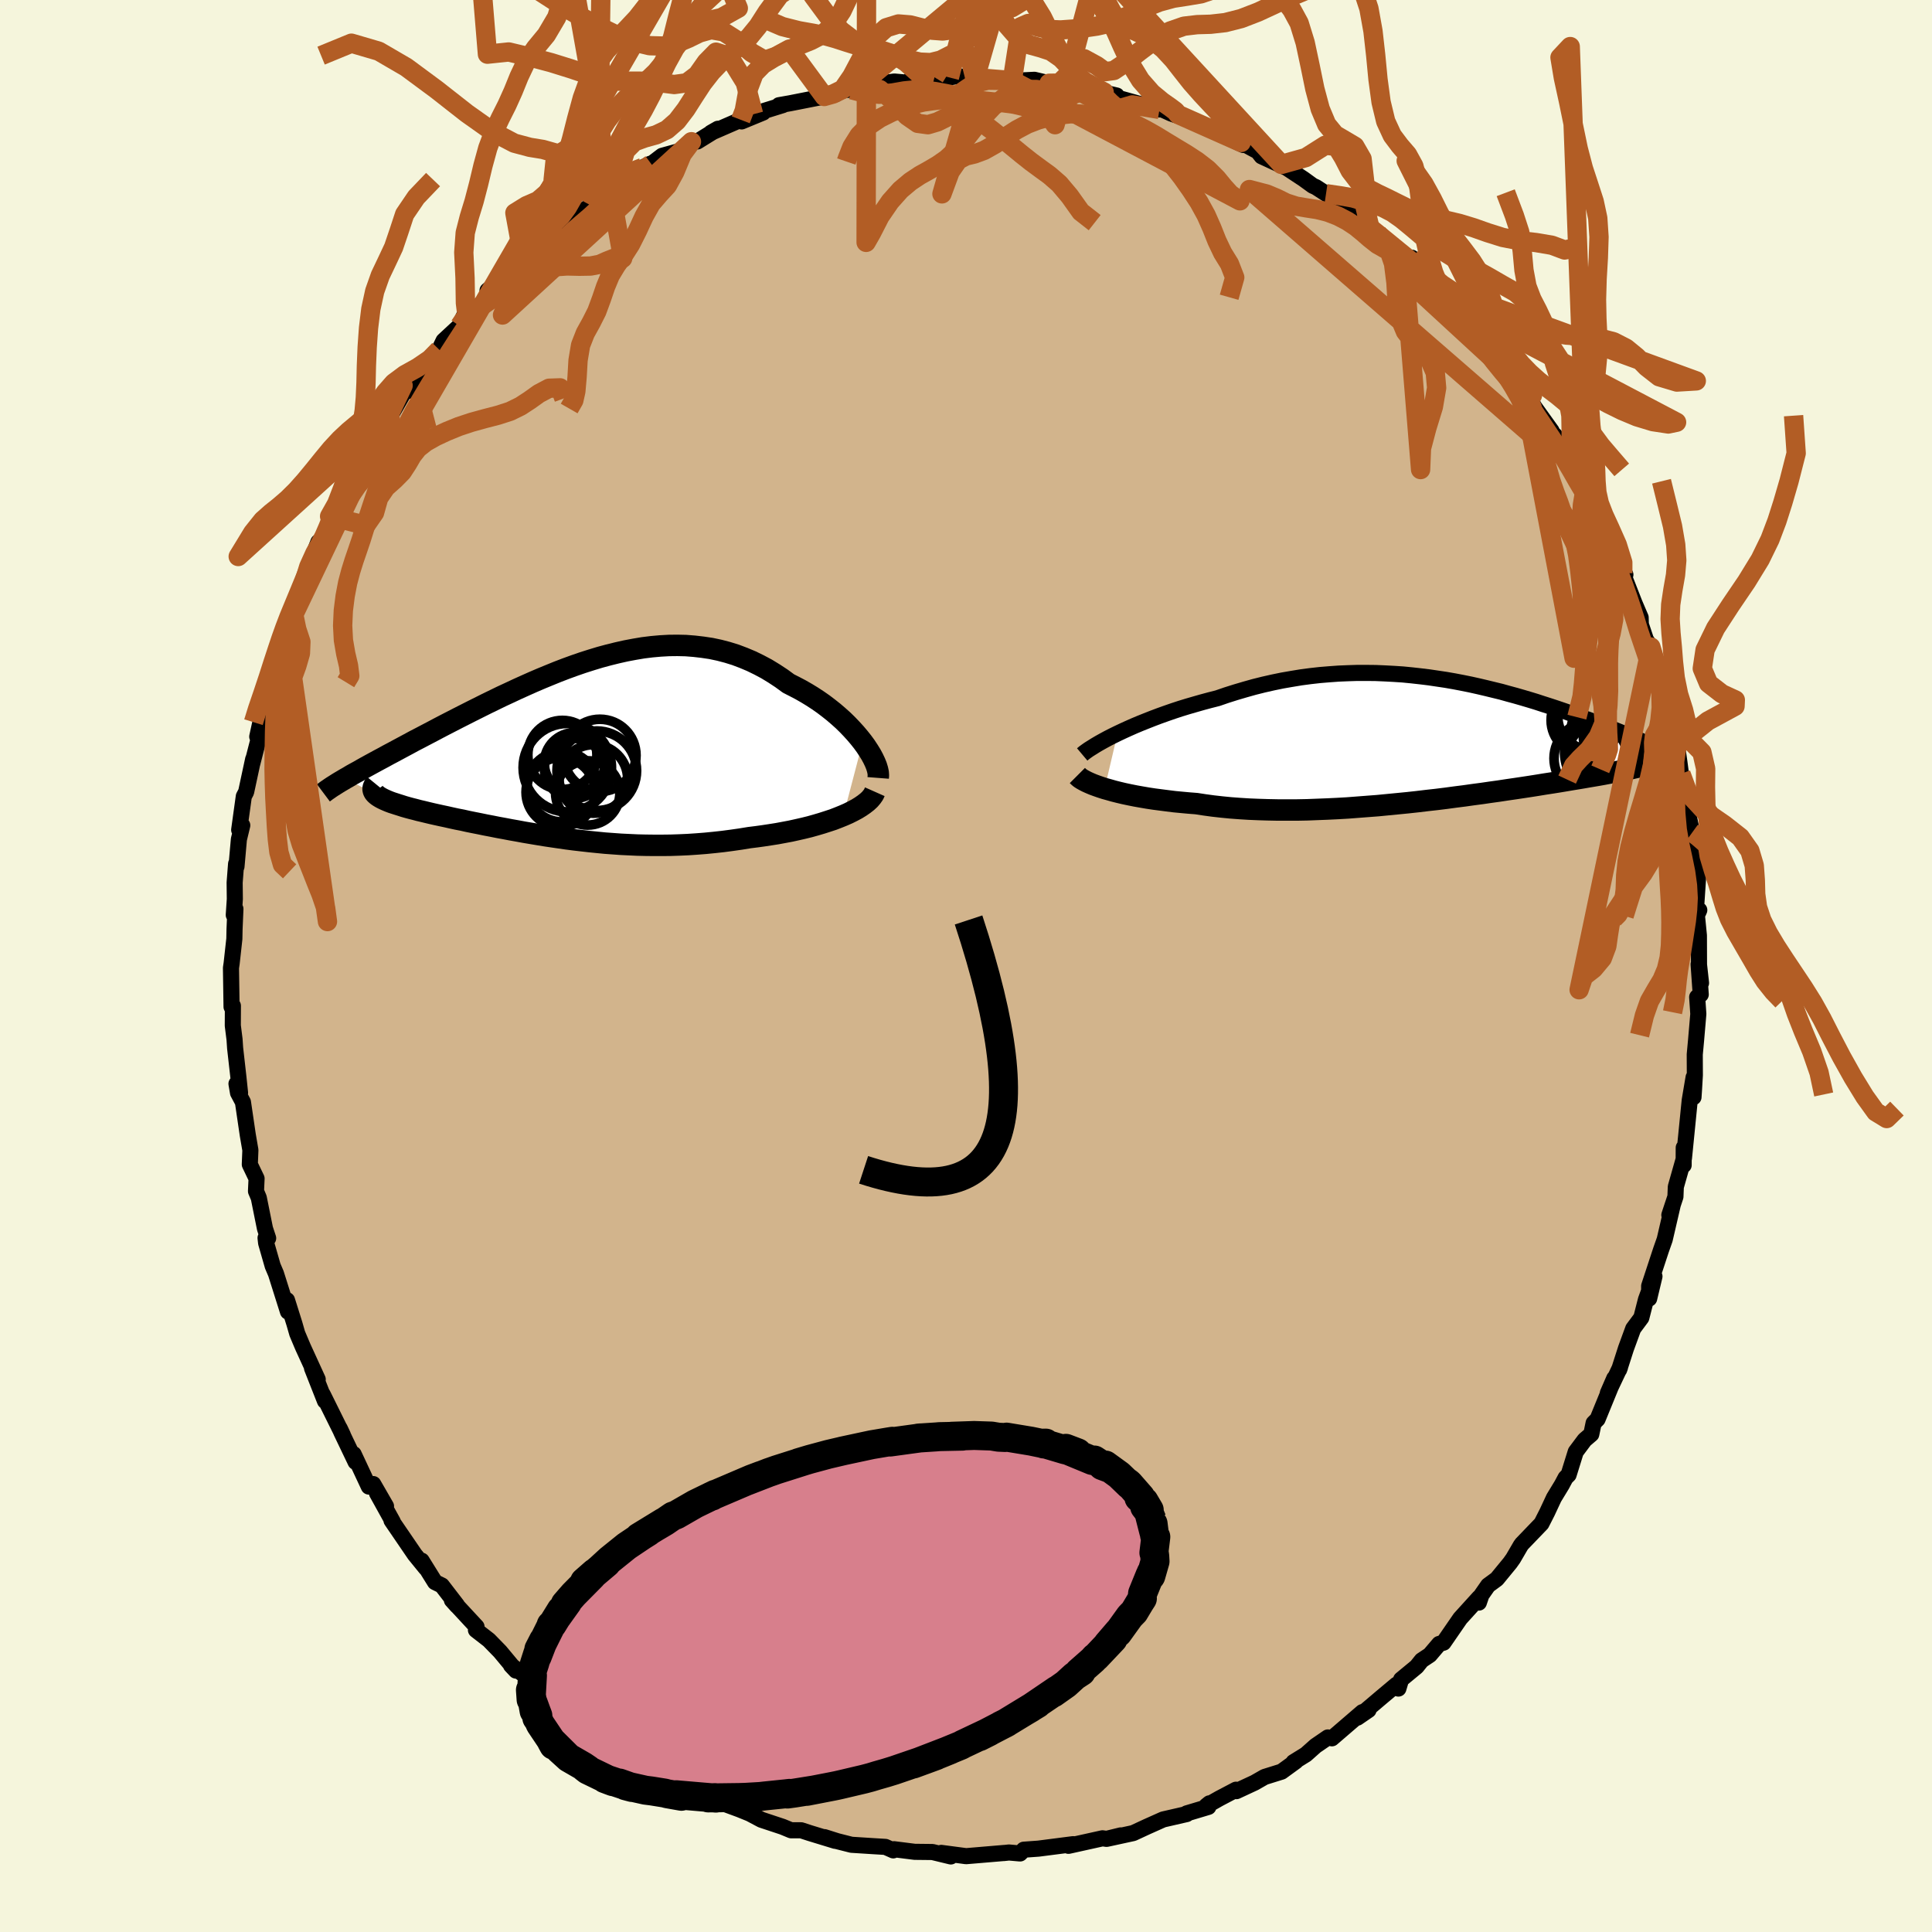 <svg xmlns="http://www.w3.org/2000/svg" width="500" height="500" viewBox="-100 -100 200 200"><defs><clipPath id="c"><path d="m30.92-.74-.35-.44-.38-.45-.41-.45-.43-.45-.45-.44-.48-.43-.5-.43-.53-.42-.54-.41-.56-.39-.58-.38-.59-.36-.61-.35-.63-.33-.63-.32-.74-.54-.76-.5-.77-.47-.79-.42-.8-.39-.81-.34-.82-.31-.84-.26-.84-.22-.85-.18-.87-.13-.86-.1-.88-.07-.88-.02-.88.01-.89.05-.89.08-.89.11-.89.15-.9.17-.89.2-.89.22-.89.24-.89.27-.88.28-.87.3-.88.32-.86.33-.86.35-.85.35-.84.36-.83.37-.82.37-.81.38-.8.37-.78.38-.78.38-.76.38-.74.37-.73.37-.71.36-.7.36-.68.35-.67.35-.64.34-.63.33-.61.32-.6.31-.57.31-.56.3-.54.29-.52.28-.51.27-.49.27-.47.25-.46.25-.44.24-.42.23-.41.23-.38.22-.37.2-.36.2-.33.2-.32.18 3.13 1.58.11.1.13.1.15.1.17.1.19.1.21.1.23.1.24.1.27.1.28.09.31.1.32.1.34.11.35.1.37.1.4.1.41.11.43.1.45.11.46.11.49.11.5.11.52.11.53.12.55.12.57.11.58.13.59.12.61.12.63.13.63.12.65.13.66.12.68.13.68.12.7.13.71.12.72.12.73.12.74.11.75.11.76.11.78.1.78.09.79.09.8.08.81.08.82.06.83.06.84.04.85.04.86.02.86.01h.87l.88-.01.89-.03.89-.04.9-.06.9-.07.91-.09.91-.1.91-.12.91-.13.92-.15.73-.09.72-.1.72-.11.7-.11.7-.13.69-.13.68-.15.66-.15.65-.16.64-.18.61-.18.59-.19.58-.19.54-.21.52-.21"/></clipPath><clipPath id="b"><path d="m-33.5-.64.55-.26.57-.26.61-.27.62-.26.65-.26.66-.26.69-.26.7-.25.72-.25.73-.24.75-.23.76-.22.77-.22.78-.21.79-.2.93-.32.95-.3.95-.28.96-.27.96-.24.97-.22.97-.2.98-.17.97-.16.98-.13.98-.11.97-.08.97-.07.97-.04.96-.03h.95l.95.01.94.04.94.05.92.06.92.09.9.1.9.11.88.13.87.13.86.15.84.16.84.17.81.18.81.19.78.19.78.19.75.21.74.2.73.21.71.21.69.21.67.22.66.21.64.21.62.21.61.21.58.21.57.2.55.21.54.19.51.2.5.19.49.18.46.18.45.18.44.17.42.17.4.17.39.16.37.15.36.15.35.15.33.15.31.13.3.14.29.13.27.12.26.12-.1 1.53-.18.08-.21.07-.22.07-.24.07-.26.08-.28.07-.3.08-.32.07-.34.08-.35.08-.38.08-.39.08-.42.08-.44.09-.46.09-.47.09-.5.09-.53.09-.54.09-.57.1-.6.1-.61.1-.65.11-.66.11-.69.11-.72.11-.73.12-.76.12-.79.12-.8.12-.83.12-.85.13-.87.12-.89.13-.91.12-.92.13-.95.12-.96.13-.97.12-.99.11-1 .12-1.01.11-1.02.1-1.03.1-1.03.1-1.05.08-1.04.08-1.04.08-1.05.06-1.05.05-1.04.04-1.03.04-1.03.02h-2.04l-1-.02-.99-.03-.97-.04-.96-.06-.94-.07-.92-.09-.89-.1-.88-.12-.85-.13-.77-.06-.76-.07-.74-.07-.72-.09-.7-.09-.69-.09-.66-.1-.64-.11-.62-.11-.6-.12-.57-.12-.55-.13-.52-.13-.49-.14-.47-.13"/></clipPath><filter id="a"><feTurbulence baseFrequency=".05" numOctaves="3" result="noise" type="noise"/><feDisplacementMap in="SourceGraphic" in2="noise" scale="2"/></filter></defs><rect width="100%" height="100%" x="-100" y="-100" fill="beige"/><path fill="tan" stroke="#000" stroke-linejoin="round" stroke-width="1.667" d="m76.09 1.76-.25-1.93.22 3.12-.37.27.12 1.75-.24 2.79-.13 1.4.01 2.14-.09 1.53-.05.75.01-2.05-.4 2.37-.6 6.02-.02-1.12-.01 1.82-.03-.51-.78 2.75-.04 1.02-.63 1.9.36-1.09-.84 3.62-.38 1.08-1.23 3.74v1.3l.55-2.3-.88 2.4-.48 1.88-.84 1.13-.75 2.05-.71 2.21.09-.24-1.26 2.66.67-1.54-1.73 4.23-.41.41-.24 1.15-.69.59-.92 1.23-.74 2.38-.31.31-.39.73-.82 1.35-.7 1.5-.59 1.16-2.02 2.1-.13.18-.78 1.34-.32.45-1.37 1.67-.9.66-.69.99-.27.79.03-.52-1.96 2.16-1.73 2.51-.45.13-.97 1.14-.84.56-.52.65-1.61 1.33-.28.94-.19-.41-1.55 1.3-2.5 2.12 1.15-.79-.64.22-3.15 2.71-.42-.09-1.27.87-1 .89-1.29.8.24-.09-1.47 1.07-1.76.55-1.03.59-1.89.88-.04-.15-1.73.91-1.34.76.32-.26-.11.37-2.24.67v.07l-2.44.56-1.7.76-1.4.65-2.71.59 1.42-.35-1.47.36-.42-.06-3.52.78.52-.17h-.06l-3.57.46-1.52.11-.38.39-1.15-.1-.56.06.04-.01-3.08.26-.84.07-2.57-.34.99.37-1.9-.46-1.84-.02-2.14-.27-.08.12-.81-.36-1.32-.08-2.2-.14-1.46-.37-1.33-.42 1.1.38-2.62-.8-.89-.29h-1.05l-.87-.36-2.2-.73-1.3-.69.02.02-1.01-.41-2.31-.85-.41-.16.43.26-1.47-.94-.78-.29-2.79-1.13.42-.14-1.55-.54-1.89-1.15-1.26-.83-1.24-.68-.13.09-1.2-.8.2-.28-2.88-2 .87.86-1.67-1.38-1.84-1.25-.5-.39-.51-1.2-.36-.1-2.76-2 .51.54-1.64-1.97-1.16-1.19-1.34-1.04.06-.34-2.55-2.75.53.59v-.07l-1.57-2.04-.71-.35-1.38-2.22.43.77-1.14-1.4-2.41-3.53.13.12-1.64-2.96.94 1.36-1.32-2.29-.46.26-1.57-3.36.2.81-1.47-3.07-.17-.4.33.7-2.09-4.22.23.68-1.34-3.4.59 1.16-1.51-3.3-.12-.28-.49-1.16-.29-1.01-.77-2.45.1 1.19-1.24-3.93-.34-.8-.68-2.37-.06-.53.27.03-.33-1-.64-3.18-.29-.69.06-1.31-.7-1.46.06-1.48-.27-1.57-.5-3.4-.51-.96-.16-.94.37.94-.17-1.62-.34-3.01-.06-.9-.18-1.43.01-2.05-.14.11-.06-4.03.07-.48.28-2.53.02-1 .09-2.1-.17.63.11-1.65-.02-1.7.15-1.95.04.29.25-2.82.35-1.45-.32.47.48-3.47.24-.46.73-3.4-.1.49.84-3.27-.32.46.28-1.28.42-1.54.24-.82 1-3.4.41-1.73.41-.58.38-1.46-.21-.4.85-1.42.22-1.65.53-.71 1.13-3.47.67-1.69.33.63.16-.45 1.12-2.39-.45-.45.9-.99.71-1.99 1.08-1.49.88-1.15.12-1.15 1.17-1.02.45-.91.96-1.41-.96 1 1.07-1.44 1.61-2.8.15.37 1.21-2.08 1.16-1.23.84-.96.45-.93 1.65-1.53.71-1.56-.54 1.13 2.92-2.61 1.31-1.58-1.5.95 2.83-2.38.31-.62.5-.62 1.38-.83 1.53-1.46.2-.29 1.35-.8 1.78-1.25-1.02.7 1.82-1.26.35-.62 3.14-1.86-1.19.44 3.08-1.88.79-.39.1.03 1.12-.85 2.14-.59.9-.87.62-.03 2.12-1.31-.72.41 3.08-1.34.09.17 2.23-.92-.99.17 3.03-.94-.4.01 1.14-.2 3.55-.7 1.24-.26h-.32l1.23-.42.66-.02.54-.17 3.4-.61.49-.07 1.67.15.04-.4 2.46-.19.41.3 1.13-.28.75-.15 1.78.22-.47-.12.57.06 3.88.31.58-.03.12.03 1.59-.08 1.52.36.9.15.17-.17 2.95.59.71.17 2.27.53-1.74-.37 1.04.44 1.28.3 3.85 1.07.24-.02.94.43.48.17.26-.06 2.74 1.27 2.21 1.04.17.07 1.64.78-.23-.26 1.72.92.4.51 2.88 1.33-.83-.49 2.29 1.51.95.69.35.16 1.03.67 1.06.61 1.86 1.63.14-.01 1.47 1.25-.04.08.83.53 1.24.94 1.44 1.49 1.93 1.59-1.05-1.48 2.26 1.99.63 1.06 1.97 2.13-.18-.22 1.77 2.06.45.15 1.7 1.95-.42-.02.64.96 1.48 1.62.33.86 1.86 1.7-1.03-.85 1.25 2.09 1.76 2.45-.51-.33.86.8.93 2.27 1.12 1.28.1.8 1.16 1.93-.26-.35.39.26 1.19 1.8.21 1.06.56 1.73 1.89 3.63-.27-.15 1.46 3.73-1-2.39 1.39 3.25.02.71.53 1.59.51.75.79 2 .21 1.1-.04.65 1.35 4.35.21 1.26-.31-1.69.18.31.31 2.22.25 1.71.16 1.21.19 1.41.97 4.68-.04.35-.14.58.57 1.26.23 2.4-.21 3.14.33.29-.1.23-.17.08.23 2.32.01 3.02.21 1.9-.25-1.93" filter="url(#a)"/><path fill="#fff" d="m-33.5-.64.55-.26.57-.26.61-.27.62-.26.65-.26.66-.26.69-.26.7-.25.72-.25.73-.24.75-.23.76-.22.77-.22.78-.21.79-.2.93-.32.95-.3.95-.28.96-.27.96-.24.97-.22.97-.2.98-.17.97-.16.98-.13.98-.11.97-.08.97-.07.97-.04.96-.03h.95l.95.01.94.04.94.05.92.06.92.09.9.1.9.11.88.13.87.13.86.15.84.16.84.17.81.18.81.19.78.19.78.19.75.21.74.2.73.21.71.21.69.21.67.22.66.21.64.21.62.21.61.21.58.21.57.2.55.21.54.19.51.2.5.19.49.18.46.18.45.18.44.17.42.17.4.17.39.16.37.15.36.15.35.15.33.15.31.13.3.14.29.13.27.12.26.12-.1 1.53-.18.08-.21.07-.22.07-.24.07-.26.08-.28.07-.3.08-.32.07-.34.08-.35.08-.38.08-.39.08-.42.08-.44.09-.46.09-.47.09-.5.09-.53.09-.54.09-.57.1-.6.1-.61.1-.65.11-.66.11-.69.11-.72.11-.73.12-.76.12-.79.12-.8.12-.83.12-.85.13-.87.12-.89.13-.91.12-.92.13-.95.12-.96.13-.97.12-.99.11-1 .12-1.01.11-1.02.1-1.03.1-1.03.1-1.05.08-1.04.08-1.04.08-1.05.06-1.05.05-1.04.04-1.03.04-1.03.02h-2.04l-1-.02-.99-.03-.97-.04-.96-.06-.94-.07-.92-.09-.89-.1-.88-.12-.85-.13-.77-.06-.76-.07-.74-.07-.72-.09-.7-.09-.69-.09-.66-.1-.64-.11-.62-.11-.6-.12-.57-.12-.55-.13-.52-.13-.49-.14-.47-.13" filter="url(#a)" transform="translate(49.19 -23.43)"/><path fill="#fff" d="m30.92-.74-.35-.44-.38-.45-.41-.45-.43-.45-.45-.44-.48-.43-.5-.43-.53-.42-.54-.41-.56-.39-.58-.38-.59-.36-.61-.35-.63-.33-.63-.32-.74-.54-.76-.5-.77-.47-.79-.42-.8-.39-.81-.34-.82-.31-.84-.26-.84-.22-.85-.18-.87-.13-.86-.1-.88-.07-.88-.02-.88.01-.89.05-.89.08-.89.11-.89.15-.9.17-.89.2-.89.22-.89.24-.89.27-.88.28-.87.3-.88.32-.86.33-.86.35-.85.35-.84.36-.83.37-.82.37-.81.38-.8.37-.78.38-.78.38-.76.38-.74.37-.73.37-.71.36-.7.36-.68.35-.67.35-.64.34-.63.33-.61.32-.6.31-.57.31-.56.3-.54.29-.52.28-.51.27-.49.27-.47.25-.46.25-.44.24-.42.23-.41.23-.38.22-.37.2-.36.2-.33.2-.32.18 3.13 1.58.11.1.13.1.15.1.17.1.19.1.21.1.23.1.24.1.27.1.28.09.31.1.32.1.34.11.35.1.37.1.4.1.41.11.43.1.45.11.46.11.49.11.5.11.52.11.53.12.55.12.57.11.58.13.59.12.61.12.63.13.63.12.65.13.66.12.68.13.68.12.7.13.71.12.72.12.73.12.74.11.75.11.76.11.78.1.78.09.79.09.8.08.81.08.82.06.83.06.84.04.85.04.86.02.86.01h.87l.88-.01.89-.03.89-.04.9-.06.9-.07.91-.09.91-.1.91-.12.91-.13.92-.15.73-.09.72-.1.72-.11.7-.11.7-.13.69-.13.68-.15.66-.15.65-.16.64-.18.61-.18.59-.19.58-.19.54-.21.52-.21" filter="url(#a)" transform="translate(-41.62 -22.45)"/><g fill="none" stroke="#000" transform="translate(49.19 -23.43)"><path stroke-linejoin="round" stroke-width="1.667" d="m-37.16 1.53.19-.16.23-.17.27-.19.32-.2.35-.22.39-.23.43-.24.46-.25.49-.25.53-.26.55-.26.57-.26.61-.27.62-.26.65-.26.66-.26.69-.26.7-.25.72-.25.73-.24.75-.23.76-.22.77-.22.78-.21.79-.2.93-.32.95-.3.95-.28.96-.27.96-.24.97-.22.97-.2.98-.17.97-.16.98-.13.98-.11.97-.08.97-.07.97-.04.96-.03h.95l.95.01.94.04.94.05.92.06.92.09.9.1.9.11.88.13.87.13.86.15.84.16.84.17.81.18.81.19.78.19.78.19.75.21.74.2.73.21.71.21.69.21.67.22.66.21.64.21.62.21.61.21.58.21.57.2.55.21.54.19.51.2.5.19.49.18.46.18.45.18.44.17.42.17.4.17.39.16.37.15.36.15.35.15.33.15.31.13.3.14.29.13.27.12.26.12.24.12.23.11.21.1.2.11.18.09.18.1.15.09.15.08.13.08.12.08" filter="url(#a)"/><path stroke-linejoin="round" stroke-width="2.222" d="m-37.66 3.71.12.12.15.13.2.13.23.13.27.14.31.14.33.14.38.14.4.14.43.14.47.13.49.14.52.13.55.13.57.12.6.12.62.11.64.11.66.1.69.09.7.09.72.09.74.07.76.07.77.06.85.13.88.12.89.1.92.09.94.07.96.06.97.04.99.03 1 .02h2.04l1.03-.02 1.03-.04 1.04-.04 1.05-.05 1.05-.06 1.04-.08 1.04-.08 1.05-.08 1.03-.1 1.03-.1 1.02-.1 1.01-.11 1-.12.99-.11.97-.12.96-.13.95-.12.92-.13.91-.12.89-.13.87-.12.85-.13.83-.12.8-.12.79-.12.76-.12.73-.12.72-.11.69-.11.66-.11.65-.11.61-.1.6-.1.57-.1.54-.09.53-.09.5-.09.47-.09.46-.09.44-.09.42-.08.39-.08.38-.08.35-.08.34-.08.32-.07.3-.08.28-.07.26-.08.24-.07.22-.07.21-.07.18-.08.17-.07.16-.07.13-.07.12-.07.1-.07.09-.07.07-.07.06-.08.04-.07.03-.07" filter="url(#a)"/><circle cx="18.716" cy="1.912" r="3.962" clip-path="url(#b)" filter="url(#a)"/><circle cx="15.486" cy="1.937" r="3.806" clip-path="url(#b)" filter="url(#a)"/><circle cx="15.496" cy="-2.378" r="3.422" clip-path="url(#b)" filter="url(#a)"/><circle cx="14.936" cy="-2.013" r="3.558" clip-path="url(#b)" filter="url(#a)"/><circle cx="19.451" cy=".612" r="4.538" clip-path="url(#b)" filter="url(#a)"/><circle cx="17.676" cy="1.267" r="4.902" clip-path="url(#b)" filter="url(#a)"/><circle cx="18.316" cy="-.338" r="3.6" clip-path="url(#b)" filter="url(#a)"/><circle cx="17.826" cy="-.713" r="4.398" clip-path="url(#b)" filter="url(#a)"/><circle cx="19.236" cy="-.898" r="3.988" clip-path="url(#b)" filter="url(#a)"/><circle cx="16.801" cy="1.892" r="3.832" clip-path="url(#b)" filter="url(#a)"/></g><g fill="none" stroke="#000" transform="translate(-41.62 -22.45)"><path stroke-linejoin="round" stroke-width="2.222" d="m32.53 2.98.02-.26-.02-.3-.07-.32-.11-.36-.15-.37-.19-.4-.22-.41-.26-.42-.29-.44-.32-.44-.35-.44-.38-.45-.41-.45-.43-.45-.45-.44-.48-.43-.5-.43-.53-.42-.54-.41-.56-.39-.58-.38-.59-.36-.61-.35-.63-.33-.63-.32-.74-.54-.76-.5-.77-.47-.79-.42-.8-.39-.81-.34-.82-.31-.84-.26-.84-.22-.85-.18-.87-.13-.86-.1-.88-.07-.88-.02-.88.01-.89.05-.89.08-.89.11-.89.15-.9.17-.89.2-.89.22-.89.24-.89.27-.88.28-.87.3-.88.32-.86.33-.86.35-.85.35-.84.36-.83.37-.82.37-.81.38-.8.37-.78.38-.78.38-.76.38-.74.37-.73.37-.71.36-.7.36-.68.35-.67.35-.64.34-.63.33-.61.32-.6.31-.57.31-.56.3-.54.29-.52.28-.51.27-.49.27-.47.25-.46.25-.44.24-.42.23-.41.23-.38.22-.37.2-.36.2-.33.2-.32.18-.3.18-.29.17-.26.16-.25.16-.24.15-.21.14-.2.14-.19.13-.16.12-.16.12" filter="url(#a)"/><path stroke-linejoin="round" stroke-width="2.222" d="m32.18 4.41-.12.27-.18.26-.22.26-.27.25-.32.25-.36.25-.39.24-.43.23-.46.23-.5.22-.52.21-.54.21-.58.19-.59.19-.61.18-.64.18-.65.16-.66.15-.68.15-.69.13-.7.13-.7.11-.72.11-.72.1-.73.09-.92.15-.91.13-.91.12-.91.1-.91.09-.9.07-.9.06-.89.04-.89.03-.88.01h-.87l-.86-.01-.86-.02-.85-.04-.84-.04-.83-.06-.82-.06-.81-.08-.8-.08-.79-.09-.78-.09-.78-.1-.76-.11-.75-.11-.74-.11-.73-.12-.72-.12-.71-.12-.7-.13-.68-.12-.68-.13-.66-.12-.65-.13-.63-.12-.63-.13-.61-.12-.59-.12-.58-.13-.57-.11-.55-.12-.53-.12-.52-.11-.5-.11-.49-.11-.46-.11-.45-.11-.43-.1-.41-.11-.4-.1-.37-.1-.35-.1-.34-.11-.32-.1-.31-.1-.28-.09-.27-.1-.24-.1-.23-.1-.21-.1-.19-.1-.17-.1-.15-.1-.13-.1-.11-.1-.09-.1-.07-.1-.05-.11-.03-.1-.01-.11.01-.11.03-.1.05-.11.06-.11.09-.11" filter="url(#a)"/><circle cx="2.462" cy="4.535" r="3.328" clip-path="url(#c)" filter="url(#a)"/><circle cx="-.178" cy="3.895" r="3.64" clip-path="url(#c)" filter="url(#a)"/><circle cx="3.722" cy=".645" r="3.74" clip-path="url(#c)" filter="url(#a)"/><circle cx="3.397" cy="2.24" r="4.12" clip-path="url(#c)" filter="url(#a)"/><circle cx="1.077" cy="1.995" r="3.104" clip-path="url(#c)" filter="url(#a)"/><circle cx="1.112" cy="1.44" r="3.146" clip-path="url(#c)" filter="url(#a)"/><circle cx="3.047" cy="3.085" r="3.548" clip-path="url(#c)" filter="url(#a)"/><circle cx=".347" cy="1.915" r="4.574" clip-path="url(#c)" filter="url(#a)"/><circle cx="-.348" cy="4.455" r="3.576" clip-path="url(#c)" filter="url(#a)"/><circle cx="-.163" cy=".6" r="3.576" clip-path="url(#c)" filter="url(#a)"/></g><g fill="none" stroke="#B25D25" stroke-linejoin="round" stroke-width="2"><path d="m-1.72-91.98.91-3.55.89-3.02.93-.77 1.12.22 1.28.21 1.34-.31 1.33-.81 1.32-1.14 1.34-1.31 1.41-1.5 1.52-1.71 1.59-1.76 1.57-1.52 1.4-1.09 1.11-.84.85-.96.89-1.02 1.4-.74M-3.26-92l-1.7-.44-1.26-1.12-1.28-.83-1.36-.44-1.4-.38-1.36-.61-1.31-1-1.34-1.49-1.52-2.06-1.79-2.68-2.08-3.2-2.23-3.38-2.19-3.07-1.96-2.35-1.68-1.48-1.44-.67-1.18.17-.75.24" filter="url(#a)"/><path d="m-3.26-92 .58-.94.84-.83.9-1 .93-.99 1.04-.92 1.18-1.02 1.31-1.35 1.38-1.73 1.4-1.93 1.39-1.83 1.38-1.44 1.38-.95 1.42-.63 1.46-.63 1.5-.96 1.48-1.43 1.43-1.85 1.46-2.17 1.71-2.3 2.21-1.99 2.66-1.36 2.53-3.65-39.63 33.02 2.4.15 1.55 1.34 1.26 1.38 1.12.78 1.05.14.98-.29.93-.46.9-.35.89-.04.93.32.98.61 1.03.79 1.05.84 1.04.85 1 .82.96.76.95.7.96.7 1 .87 1.07 1.27 1.16 1.63 1.43 1.12m61.85 63.14.54.39.92.79.66 1.27.38 1.53.29 1.49.38 1.32.6 1.19.87 1.2 1.11 1.28 1.23 1.36 1.17 1.38.94 1.33.66 1.3.5 1.36.54 1.55.72 1.83.87 2.08.76 2.2.48 2.26" filter="url(#a)"/><path d="m-11.86-90.71 1.28.33 1.61.14 1.39-.14 1.2-.21 1.11-.11 1.06.04 1.02.14.98.18.94.19.93.21.95.21 1.02.16 1.09.11 1.14.1 1.12.15 1.07.25 1.03.36.97.43.79.52.38.56 6.02-22.55-2.58 1.54-1.57 1.41-1.36 1.13-1.3.86-1.3.9-1.33 1.14-1.34 1.34-1.33 1.34-1.25 1.16-1.15.9-1.08.62-1.03.37-1.03.14-1.07-.08-1.12-.25-1.17-.3-1.22-.1-1.26.39-1.26 1.12-1.22 1.85-1.09 2.05-.93 1.35-1 .49-.92.26-3.61-4.91-1.4.76-1.15.4-1.36-.78-1.46-1.25-1.43-.91-1.3-.23-1.21.34-1.17.57-1.22.51-1.32.28-1.45-.04-1.6-.38-1.72-.67-1.78-.87-1.85-.98-2.04-1.18-2.32-1.5-2.62-1.69-3.63-1.17.77 9.32 2.21-.23 2.26.54 2.14.57 1.99.62 1.88.63 1.71.48 1.51.19 1.4-.01 1.38.01 1.44.16 1.42.18 1.3-.18 1.08-.82.93-1.32 1.01-1.03 1.36.44 1.67 2.71.86 3.27M84.51 3.6l-.92-.95-.86-1.08L82.05.5l-.73-1.27-.83-1.43-.81-1.4-.64-1.26-.45-1.15-.36-1.16-.39-1.3-.47-1.44-.44-1.48-.22-1.41.16-1.37.03-1.67-2.7-2.65" filter="url(#a)"/><path d="m-23.32-87.6.37-.96.4-2.2.62-1.64.92-.94 1.14-.7 1.26-.66 1.29-.59 1.26-.51 1.16-.6 1.05-.94 1.01-1.52 1.01-2.13 1.08-2.55 1.17-2.59 1.23-2.23 1.28-1.64 1.28-1.22 1.27-1.3 1.2-1.78 1.09-1.9.99-1.33m-39.84 59.82.48-.84.21-.94.13-1.48.1-1.73.26-1.56.49-1.25.61-1.1.58-1.15.47-1.27.44-1.29.49-1.18.62-1.03.73-1.01.75-1.17.71-1.41.69-1.49.73-1.3.83-.97.85-.92.76-1.39.77-1.85.96-1.29-19.56 17.94.49-1.09.35-.9.61-.95.79-.92.86-.86.91-.84.89-.85.87-.84.84-.79.82-.74.81-.7.83-.71.88-.8.95-.91 1-.99 1.06-.97 1.08-.86.95-.61.41-.3M96.37 14.76l-1.06 1.03-1.13-.69-1.13-1.57-1.22-1.99-1.19-2.13-1.07-2.05-.96-1.89-.94-1.69-.96-1.53-.96-1.44-.95-1.42-.92-1.41-.83-1.39-.67-1.35-.44-1.33-.19-1.35-.04-1.44-.11-1.52-.45-1.52-.99-1.4-1.64-1.29-2.03-1.4-1.74-1.88-.74-2.01M-33.47-82.66l-2.02.78-1.68-.3-1.8-.6-1.79-.7-1.63-.65-1.41-.4-1.35-.22-1.61-.43-2.14-1.12-2.78-1.97-3.15-2.47-3.11-2.3-2.85-1.66-2.83-.83-3.14 1.29" filter="url(#a)"/><path d="m-16.65-102.22-2.61 1.67-1.32 1.79-.95 1.48-.91 1.11-.94.89-.98.81-1 .89-.97 1.01-.93 1.19-.87 1.33-.86 1.35-.93 1.22-1.03.9-1.13.54-1.16.32-1.08.39-.92.92-.54 1.76.42 1.43" filter="url(#a)"/><path d="m-38.85-78.74.72-1.32.73-1.92.72-1.79.76-1.58.77-1.45.76-1.39.81-1.36.85-1.38.87-1.48.81-1.72.69-2.07.6-2.4.66-2.49.87-2.27 1.03-2.38 1.1-4.05-33.83 58.41.8-.97.45-.95.24-.93.29-.97.43-1.05.59-1.14.69-1.2.74-1.24.75-1.24.75-1.23.74-1.21.75-1.17.75-1.15.76-1.11.8-1.07.82-1.04.82-1 .83-.96.83-.91.85-.89.91-.86 1.06-.94 1.3-1.23.25-1.02.8-.76.68-.94.61-1.07.72-1.03.91-.95 1.03-.94 1.03-1.01.98-1.12.91-1.22.85-1.3.82-1.42.81-1.54.8-1.65.81-1.67.85-1.54.95-1.27 1.09-.95 1.29-.6 1.48-.34 1.74-.97-7.57-18.03-.19 3.28-1.02 2.18-1.24 1.14-1.25.93-1.15 1.25-.93 1.88-.61 2.66-.27 3.35-.05 3.74-.04 3.68-.23 3.18-.56 2.42-.9 1.6-1.12.94-1.1.69-.75 1.04-.19 1.85.08 2.37-.23 1.85-.09 1.31" filter="url(#a)"/><path d="m-44.51-74.38.86-1.53.38-1.76.5-1.41.7-.95.79-.82.8-.99.8-1.27.79-1.46.83-1.51.88-1.41.93-1.23 1-1.03 1.04-.91 1.08-.89 1.05-1.01 1-1.22.93-1.44.9-1.54.94-1.49 1.05-1.27 1.1-1.02.86-.86-.21-.91m-20.38 28.76-.81-4.41 1.21-.75 1.18-.51.92-.79.74-1 .66-1.19.61-1.52.54-1.88.54-2.13.58-2.13.7-1.93.83-1.62.94-1.32 1.04-1.15 1.07-1.1 1.09-1.16 1.04-1.33.96-1.62.84-2.06.74-2.59.74-3.08.86-3.35 1.39-3.42" filter="url(#a)"/><path d="m-51.72-67.82-.1-.81-.04-2.59-.13-2.65.15-2.03.42-1.64.5-1.63.47-1.8.45-1.89.5-1.82.61-1.64.68-1.44.69-1.37.64-1.42.62-1.53.73-1.54.96-1.4 1.13-1.37 1.08-1.83.84-2.79.43-3.42 5.55 31.17-.89-.01-.75.3-.74.33-.94.18-1.16.02-1.29-.03-1.29.09-1.21.27-1.11.44-1.03.57-.99.61-.98.64-1 .68-1.06.74-1.05.74-.84.61-.56.82M73.14 4.79l.26-1.28.13-1.08.1-1 .14-1.06.2-1.2.21-1.3.2-1.3.19-1.23.13-1.18.06-1.2-.07-1.29-.19-1.38-.29-1.43-.32-1.46-.26-1.52-.15-1.67-.06-1.84-.03-1.87-.03-1.67.24-1.65 3.19-2.54 2.82-1.53.03-.65-1.39-.64-1.38-1.07-.65-1.55.29-1.93 1.09-2.24 1.56-2.4 1.65-2.43 1.41-2.3 1.01-2.07.72-1.9.61-1.91.64-2.2.74-2.9-.27-3.89m-140.2-6.83-.96.98-1.26.86-1.35.75-1.14.85-.86.98-.69.96-.65.86-.72.74-.83.69-.89.74-.91.85-.92.99-.9 1.09-.91 1.13-.9 1.09-.9 1.01-.9.89-.87.75-.85.68-.87.77-1.03 1.29-1.5 2.46 15.73-14.27-.27 1.65-.06 1.6-.23 1.42-.35 1.36-.43 1.36-.46 1.36-.44 1.34-.4 1.27-.37 1.19-.37 1.09-.36 1.05-.34 1.09-.32 1.21-.26 1.37-.19 1.5-.07 1.56.08 1.51.24 1.4.29 1.24.13 1.05-.4.66" filter="url(#a)"/><path d="m85.53-.19-.92.57-.63-1.18-.86-1.66-.94-1.53-.84-1.27-.72-1.15-.67-1.19-.67-1.32-.67-1.44-.66-1.48-.6-1.49-.49-1.57-.27-1.73-.04-1.89.02-1.91-.39-1.7-1.35-1.37-1.54-1.54M-41.62-58.76l-.4-1.09-1.14.04-1.06.56-.95.68-.95.62-1.08.53-1.24.4-1.35.35-1.38.38-1.33.44-1.25.51-1.16.54-1.01.57-.81.64-.59.75-.49.84-.56.86-.78.79-.91.81-.74 1.09-.43 1.53-.91 1.31-3.74-.94.73-1.3.61-1.58.55-1.55.48-1.43.41-1.35.34-1.27.26-1.22.2-1.24.12-1.35.07-1.55.04-1.75.08-1.91.14-1.99.24-1.97.4-1.84.58-1.64.7-1.47.68-1.45.55-1.62.59-1.79 1.2-1.77 1.74-1.82m-11.38 37.7-.25.27-.43.62-.57 1.18-.62 1.46-.61 1.48-.56 1.35-.5 1.21-.42 1.1-.39 1.09-.39 1.16-.44 1.34-.5 1.56-.56 1.68-.54 1.58-.43 1.39" filter="url(#a)"/><path d="m-66.71-43.26.4-.86.55-1.09.58-1.08.64-1.12.73-1.16.79-1.15.85-1.05.89-.92.9-.77.85-.65.73-.6.62-.59.58-.65.74-.79.98-.83.81-.21M73.11-25.35l1.45.01-.27-1.14-.52-1.64-.35-1.71-.18-1.64-.12-1.53-.14-1.47-.09-1.45.06-1.5.23-1.53.27-1.53.13-1.51-.11-1.62-.33-1.92-.56-2.3-.58-2.35" filter="url(#a)"/><path d="m-68.84-38.73.8-2.6.63-1.39.51-.9.44-.85.42-.97.44-1.11.49-1.2.56-1.25.63-1.27.64-1.24.64-1.18.59-1.1.53-1.01.47-.9.43-.83.46-.84.6-1 .76-1.15.53-.57-11.32 23.72.31 1.5.43 1.31-.05 1.2-.37 1.28-.51 1.41-.52 1.45-.4 1.45-.18 1.4.08 1.37.26 1.38.34 1.41.3 1.44.18 1.46.1 1.47.13 1.44.26 1.42.42 1.39.52 1.34.51 1.29.5 1.27.52 1.29.47 1.38.19 1.42-4.34-30.35.43.87.06 1.15-.37 1.29-.48 1.47-.39 1.58-.23 1.56-.11 1.44-.05 1.33-.02 1.27-.02 1.27-.01 1.35.03 1.44.05 1.51.08 1.51.08 1.45.1 1.35.16 1.32.37 1.29.74.7M69.73 7.16l.5-2.04.52-1.48.67-1.17.63-1.05.46-1.09.28-1.18.13-1.25.04-1.24.01-1.21-.02-1.19-.05-1.22-.08-1.29-.08-1.38-.06-1.46-.02-1.53.04-1.6.1-1.71.11-1.77.06-1.77-.09-1.66-.22-1.44-.14-1.14.29-.58.61.63-1.56-5.61.47 3.04-.58 1.54-.48.83-.09.73.03.98-.14 1.33-.37 1.61-.53 1.79-.55 1.81-.49 1.72-.4 1.57-.29 1.48-.15 1.46-.05 1.51-.19 1.45-.56 1.07-.43.43" filter="url(#a)"/><path d="m71.9-29.92.08 1.64.27 1.82.14 1.24-.07.92-.16.95-.15 1.16-.06 1.37.04 1.55.09 1.63.06 1.67-.1 1.64-.35 1.61-.65 1.58-.94 1.55-1.08 1.47-1.05 1.37-.81 1.23-.47 1.14-.18 1.13-.17 1.2-.47 1.25-.9 1.08-1.04.81-.46 1.37 7.43-35.48.5 1.64.33 1.49.21 1.6.03 1.55-.14 1.33-.2 1.1-.2 1.02-.17 1.11-.17 1.31-.19 1.52-.17 1.68-.13 1.72-.1 1.66-.16 1.55-.28 1.47-.45 1.55-.59 1.71-.56 1.75-.33 1.06m-.14-35.46v-1.11l-.57-1.84-.74-1.67-.65-1.41-.47-1.22-.25-1.13-.09-1.14-.04-1.24-.1-1.37-.19-1.5-.2-1.63-.12-1.67-.08-1.53-.25-1.3-.74-1.99M62.23-19.3l.67-1.44.66-.73.94-.92.96-1.36.67-1.59.32-1.6.07-1.52-.02-1.45v-1.43l.05-1.4.08-1.39.13-1.39.16-1.4.13-1.47-.04-1.57-.36-1.67-.66-1.77-.64-1.76.25-1.77-1.19-1.8-.28-.19-.35-.48-.49-.83-.6-1.05-.67-1.14-.71-1.13-.71-1.09-.7-1.05-.69-1.03-.68-1.02-.68-.97-.7-.91-.76-.91-.84-.99-.9-1.11-.78-1.05" filter="url(#a)"/><path d="m64.02-48.99.47.76.42 1.34.27 1.72.23 1.91.36 1.82.49 1.58.48 1.37.3 1.27.01 1.33-.27 1.45-.44 1.55-.44 1.58-.24 1.5.05 1.41.23 1.43.12 1.7-.27 2.18-.33 2" filter="url(#a)"/><path d="m64.02-48.99-.21 1.26-.11 1.74.31 1.72.61 1.66.7 1.58.58 1.48.37 1.4.15 1.36.02 1.35-.01 1.34.01 1.35.03 1.37.01 1.41-.03 1.48-.05 1.53-.01 1.52.04 1.35.06 1.01.01.62-.19.59-.65 1.51" filter="url(#a)"/><path d="m64.28-48.64-.74-1.61-.3-1.66.25-2.16.61-2.48.66-2.45.45-2.27.2-2.05-.01-1.88-.09-1.85-.04-1.94.06-2.11.13-2.21.07-2.16-.13-1.95-.37-1.73-.54-1.66-.58-1.77-.53-2.03-.48-2.31-.51-2.5-.55-2.52-.35-2.11 1.06-1.13 1.73 46.54.01-.02.36.61.52 1.08.58 1.41.62 1.6.62 1.64.58 1.54.52 1.39.44 1.25.39 1.17.37 1.16.37 1.2.41 1.22.42 1.24.38 1.22.27 1.12.07.8M55.87-80.05l.9 2.38.56 1.72.25 1.96.18 1.96.31 1.67.51 1.33.61 1.18.57 1.21.46 1.35.35 1.45.35 1.45.44 1.35.52 1.28.47 1.31.27 1.48.03 1.74-.02 1.89.21 1.68.28 1.09m-3.01-5.15-.31 2.17.31 1.8.43 1.49.42 1.21.39 1.02.34.98.34 1.02.45 1.12.58 1.22.65 1.33.59 1.44.39 1.52.14 1.55-.08 1.53-.2 1.48-.21 1.43-.18 1.4-.13 1.39-.11 1.38-.15 1.35-.31 1.27-.22.86" filter="url(#a)"/><path d="m57.61-59.93.99 2.08.35 1.92.15 1.61.19 1.47.28 1.41.38 1.31.47 1.14.55.94.59.82.57.85.49 1.01.39 1.28.31 1.54.23 1.73.19 1.77.11 1.65-.03 1.45-.23 1.34-.34 1.41-.3 1.34-5.34-28.07.09.11-.69-.65-.83-.92-.79-.96-.73-.91-.72-.87-.77-.85-.83-.85-.9-.89-.95-.93-1-.98-1.03-.99-1.03-.9-.95-.66-.82-.37-1.19-.58 14.17 13.05-1.09-1.66-.87-1.29-.62-1.28-.43-1.32-.35-1.36-.38-1.41-.45-1.45-.56-1.44-.7-1.4-.83-1.3-.91-1.21-.9-1.17-.82-1.22-.73-1.33-.74-1.49-.86-1.56-.97-1.38-.86-1 10.88 21.71-1.07-1.26-.67-.92-.63-.85-.72-.89-.82-.93-.89-.98-.93-1.01-.97-1.03-.97-1.01-.98-.94-.96-.86-.97-.81-1.01-.82-1.05-.86-.99-.81-.74-.59-.28-.26" filter="url(#a)"/><path d="m50.83-68.36 2.05.53 1.14.83 1.01.68 1.19.38 1.35.24 1.3.37 1.09.64.85.9.7 1.07.69 1.1.81 1.03.99.89 1.16.77 1.31.72 1.44.71 1.55.65 1.65.5 1.59.24.86-.18-22.55-11.85.6.1 1.21.4 1.47.2 1.5.07 1.3.23 1.12.51 1.11.61 1.3.47 1.55.24 1.68.11 1.67.18 1.52.4 1.29.66 1.1.9 1.03 1.05L71.75-61l1.84.55 2.01-.12-26.56-9.7-.62-1.5-.46-1.53-.36-1.58-.29-1.94-.23-2.22-.28-2.11-.44-1.67-.65-1.18-.79-.92-.79-1.05-.68-1.47-.48-1.99-.32-2.36-.24-2.51-.28-2.48-.42-2.34-.58-1.77-.03-.38" filter="url(#a)"/><path d="m46.15-73.32 1.73 1.61 1.41 1.17 1.32.87 1.21.77 1.08.78.93.87.79.95.7 1.01.68 1.02.71 1.01.77.96.85.88.91.82.98.78 1.01.77.99.82.93.91.85 1.06.83 1.17.89 1.21.98 1.15 1.18 1.37M47.2-71.84l-.06-.29.79.84.97 1.19.96 1.2.93 1.1.88 1.03.83.98.77.94.72.93.69.95.68.98.67 1 .64 1.03.6 1.05.55 1.12.54 1.18.54 1.16.46.91.46.65-30.48-26.49 1.79.47 1.05.44.97.48 1.03.33 1.06.18 1.1.17 1.09.27 1.07.41.98.51.86.57.75.61.71.62.8.63 1.11.63 1.56.63 1.79 22.04.09-2.19.56-2.12.67-2.18.34-1.97-.14-1.57-.53-1.22-.81-.99-.91-.95-.84-1.1-.59-1.41-.28-1.72-.11-1.92-.25-1.98-.63-1.85-1.04-1.3m-10.23-27.39.08 1.89.54 1.37.76 1.01.75 1.38.62 2.01.51 2.39.49 2.39.56 2.09.67 1.6.86 1.05 1.02.6 1.03.61.75 1.3.27 2.35.05 2.66.48 2.08" filter="url(#a)"/><path d="m37.27-79.95 1.44.21 1.37.24 1.11.34.99.31.97.34.97.5.98.69 1 .82 1.01.85 1.04.81 1.09.76 1.18.72 1.27.7 1.3.71 1.27.71 1.26.73 1.35.76 1.5 1.3" filter="url(#a)"/><path d="m62.87-74.31-.9.19-1.31-.49-1.65-.28-1.77-.2-1.68-.33-1.56-.49-1.47-.52-1.45-.44-1.44-.34-1.41-.33-1.31-.41-1.21-.49-1.1-.54-1.04-.52-1.01-.48-1.01-.53-.95-.73-.83-1.08-.7-1.36-.71-1.16-1.16-.13-2.02 1.28-2.53.71-21.57-23.44.81 1.87 1.3 2.2 1.1 2.06.86 1.58.81 1.02.94.63 1.13.52 1.22.68 1.17.93 1.04 1.12.93 1.19.94 1.19 1.04 1.18 1.14 1.22 1.16 1.22 1 1.11.7.84.11.61-6.53-2.9-.27-.34-.53-.4-.83-.58-1.09-.9-1.16-1.32-1.03-1.68-.83-1.78-.72-1.62-.77-1.42-.9-1.45-1.03-1.89-1.05-2.63-.98-3.27-1-3.21-1.28-1.92-1.77.6-9.2 32.03.85-2.3.83-1.2.8-.42.88-.21 1-.37 1.12-.63 1.14-.78 1.13-.73 1.09-.58 1.09-.42 1.1-.31 1.13-.22 1.15-.12 1.1.03.99.16.85.12.79-.18 1.01-.57 1.66-.48 2.81.47" filter="url(#a)"/><path d="m13.86-90.48.44.01-.81-.42-1.19-.66-1.21-1.03-1.13-1.57-1.04-2.01-1.02-2.07-1.07-1.73-1.13-1.17-1.21-.64-1.24-.26-1.23-.1-1.19-.11-1.14-.27-1.12-.52-1.14-.81-1.18-1.08-1.26-1.25-1.33-1.3-1.43-1.2-1.54-.95-1.67-.6-1.77-.4-1.64-.71-1.12-1.08m29.37 21.93 1.08 1.09 1.42 1.25 1.36 1.35 1.11 1.21.92.96.84.85.86.95.9 1.15.92 1.3.86 1.32.73 1.33.59 1.33.53 1.33.59 1.24.71 1.15.54 1.39-.58 2.05" filter="url(#a)"/><path d="m13.33-90.64-1.13-.87-1.25-1.28-1.1-1.17-1.06-.74-1.08-.35-1.13-.31-1.17-.7-1.2-1.38L3-99.57l-1.17-2.67-1.13-2.84-1.09-2.62-1.11-2.25-1.16-1.95-1.25-1.81-1.33-1.58-1.34-.9-1.29.04-1.24-.01-1.16-2.39-.07 43.64.55-.96.88-1.72 1.06-1.55 1.07-1.2 1.02-.86.98-.65.95-.53.92-.54.89-.62.87-.8.89-1 .94-1.19 1.01-1.27 1.1-1.17 1.15-.92 1.15-.58 1.12-.26 1.08-.01 1.04.19 1.02.32 1.18.24 2.09-.82" filter="url(#a)"/><path d="m44.56-103.89-2.67.97-1.72.37-1.76.49-1.73.55-1.61.57-1.56.65-1.62.77-1.69.78-1.71.66-1.65.42-1.52.17-1.39.04-1.36.16-1.44.5-1.57.92-1.61 1.21-1.47 1.17-1.18.79-.9.12-.87-.63-1.3-.71-2.56 2.52-1.07.02.81.11 1.07.25 1.19.45 1.08.57.9.62.83.6.9.57 1.01.54 1.12.55 1.11.57 1.06.6 1.01.62 1.01.61 1.08.65 1.14.74 1.1.85.94.94.74.9.66.73 1 .7L4.79-91.66l-2.54-.04-1.24.3-.83.52-.8.56-.86.4-.93.22-.97.12-1.02.14-1.05.25-1.1.35-1.16.47-1.2.6-1.15.77-1 1-.75 1.2-.46 1.17-.12.35" filter="url(#a)"/><path d="m35.68-106.79-1.03 1.84h-1.18l-1.69.4-2.03 1.08-2.04 1.3-1.82 1-1.56.53-1.43.24-1.43.22-1.47.4-1.45.58-1.37.64-1.25.57-1.19.42-1.19.27-1.23.18-1.26.13-1.26.09-1.22-.05-1.12-.25-1.01-.37-.8.35-.86 5.56-3.88-.31-.37-1.48-.51-1.11-.76-.15-.9.43-.98.5-1.05.26-1.11-.05-1.18-.27-1.25-.36-1.31-.36-1.33-.34-1.31-.35-1.22-.38-1.14-.37-1.11-.31-1.22-.25-1.47-.26-1.7-.43-1.5-.64-.44-.59" filter="url(#a)"/></g><path fill="none" stroke="#000" stroke-linejoin="round" stroke-width="3" d="M-10.6 21.1Q11.13 28.215.265-4.766" filter="url(#a)"/><path fill="#D77F8C" stroke="#000" stroke-linejoin="round" stroke-width="3" d="m18.98 56.77.46 1.8-.07-.83.15 1.2.13.16-.2 1.64.02-.15.07.51.03.53-.43 1.5.02-.32-.05.37-.06-.12-.77 1.89-.06.52h.04l-.27.42-.58.97-.45.46-1.23 1.71.08-.15-1.15 1.34.57-.56-1.77 1.87-.1.05-.17.19v.02l-1.5 1.32.25-.06-.69.45-.91.83-1.3.92.37-.29-2.74 1.86-.61.36 1.33-.81-3.35 2.04-.46.22.64-.32-2.83 1.47 1.03-.52-2.77 1.31-.17.1-1.07.44-1.2.5 1.18-.48-3.84 1.48 2.37-.87-1.22.45-3.15 1.08-.81.25-.98.28-.62.19-.68.18-2.42.57-.4.09-.39.08-2.73.53.72-.14-2 .32-.73.1.2-.07-.34.04-2.24.23-.43.05-2.91.17 2.41-.11-1.74.05-3.15.04.71-.03.09.05-1.55-.13-2.57-.22.55.16-1.47-.26-.25-.07-1.37-.22-.64-.08-2.06-.46.68.18-1.3-.46.99.38-2.49-.83.83.31-.46-.17-2.15-1.04-.31-.24.34.19-.5-.34-1.49-.86-.98-.89.67.6-1.44-1.43-.06-.01.23.42-.13-.32-1.26-1.88-.14-.33-.21-.31.11-.23-.19-.5-.29-.8.09.82-.38-2.17.07.99.03-.55.11-1.95-.06-.35.31-.96-.06.16.36-1.12-.06.32.65-1.68-.48.93.27-.43 1.03-2.07-.03-.01.12-.06.92-1.49-.42.7 1.08-1.51-.24.19.52-.6.35-.4 1.87-1.89.32-.36-1.06.93 2.28-1.93-.62.52.96-.88 1.74-1.4 1.61-1.08.62-.39-.95.55 2.55-1.56-.73.45.86-.51.83-.57.33-.11 1.98-1.14 2.08-1.01-.34.2-.14.03.04-.02 4.17-1.78 1.01-.38-1.44.57 2.24-.87.12-.04.68-.24 2.96-.94-.7.21 1.17-.35 1.93-.52 1.58-.37-.19.04 3.13-.67.07-.01 1.66-.28.38-.06-.23.08 3.14-.43-.23.02.3-.02 1.54-.1.36-.03 2.38-.05-1.13.01 2.33-.08 1.8.06.48.08.25.04.68.03.15-.04 2.54.42 1.01.21.51-.01-.22.09.11-.02 2.05.61 1.35.32-1.21-.46.43.31 2.3.95.22-.05.67.44.82.4-.67-.25.32-.07 1.42 1.03 1.07 1.03-.2-.25.17.14 1.19 1.36-.18.07.54.38.53.9-.48-.35.45.58.32.8" filter="url(#a)"/></svg>